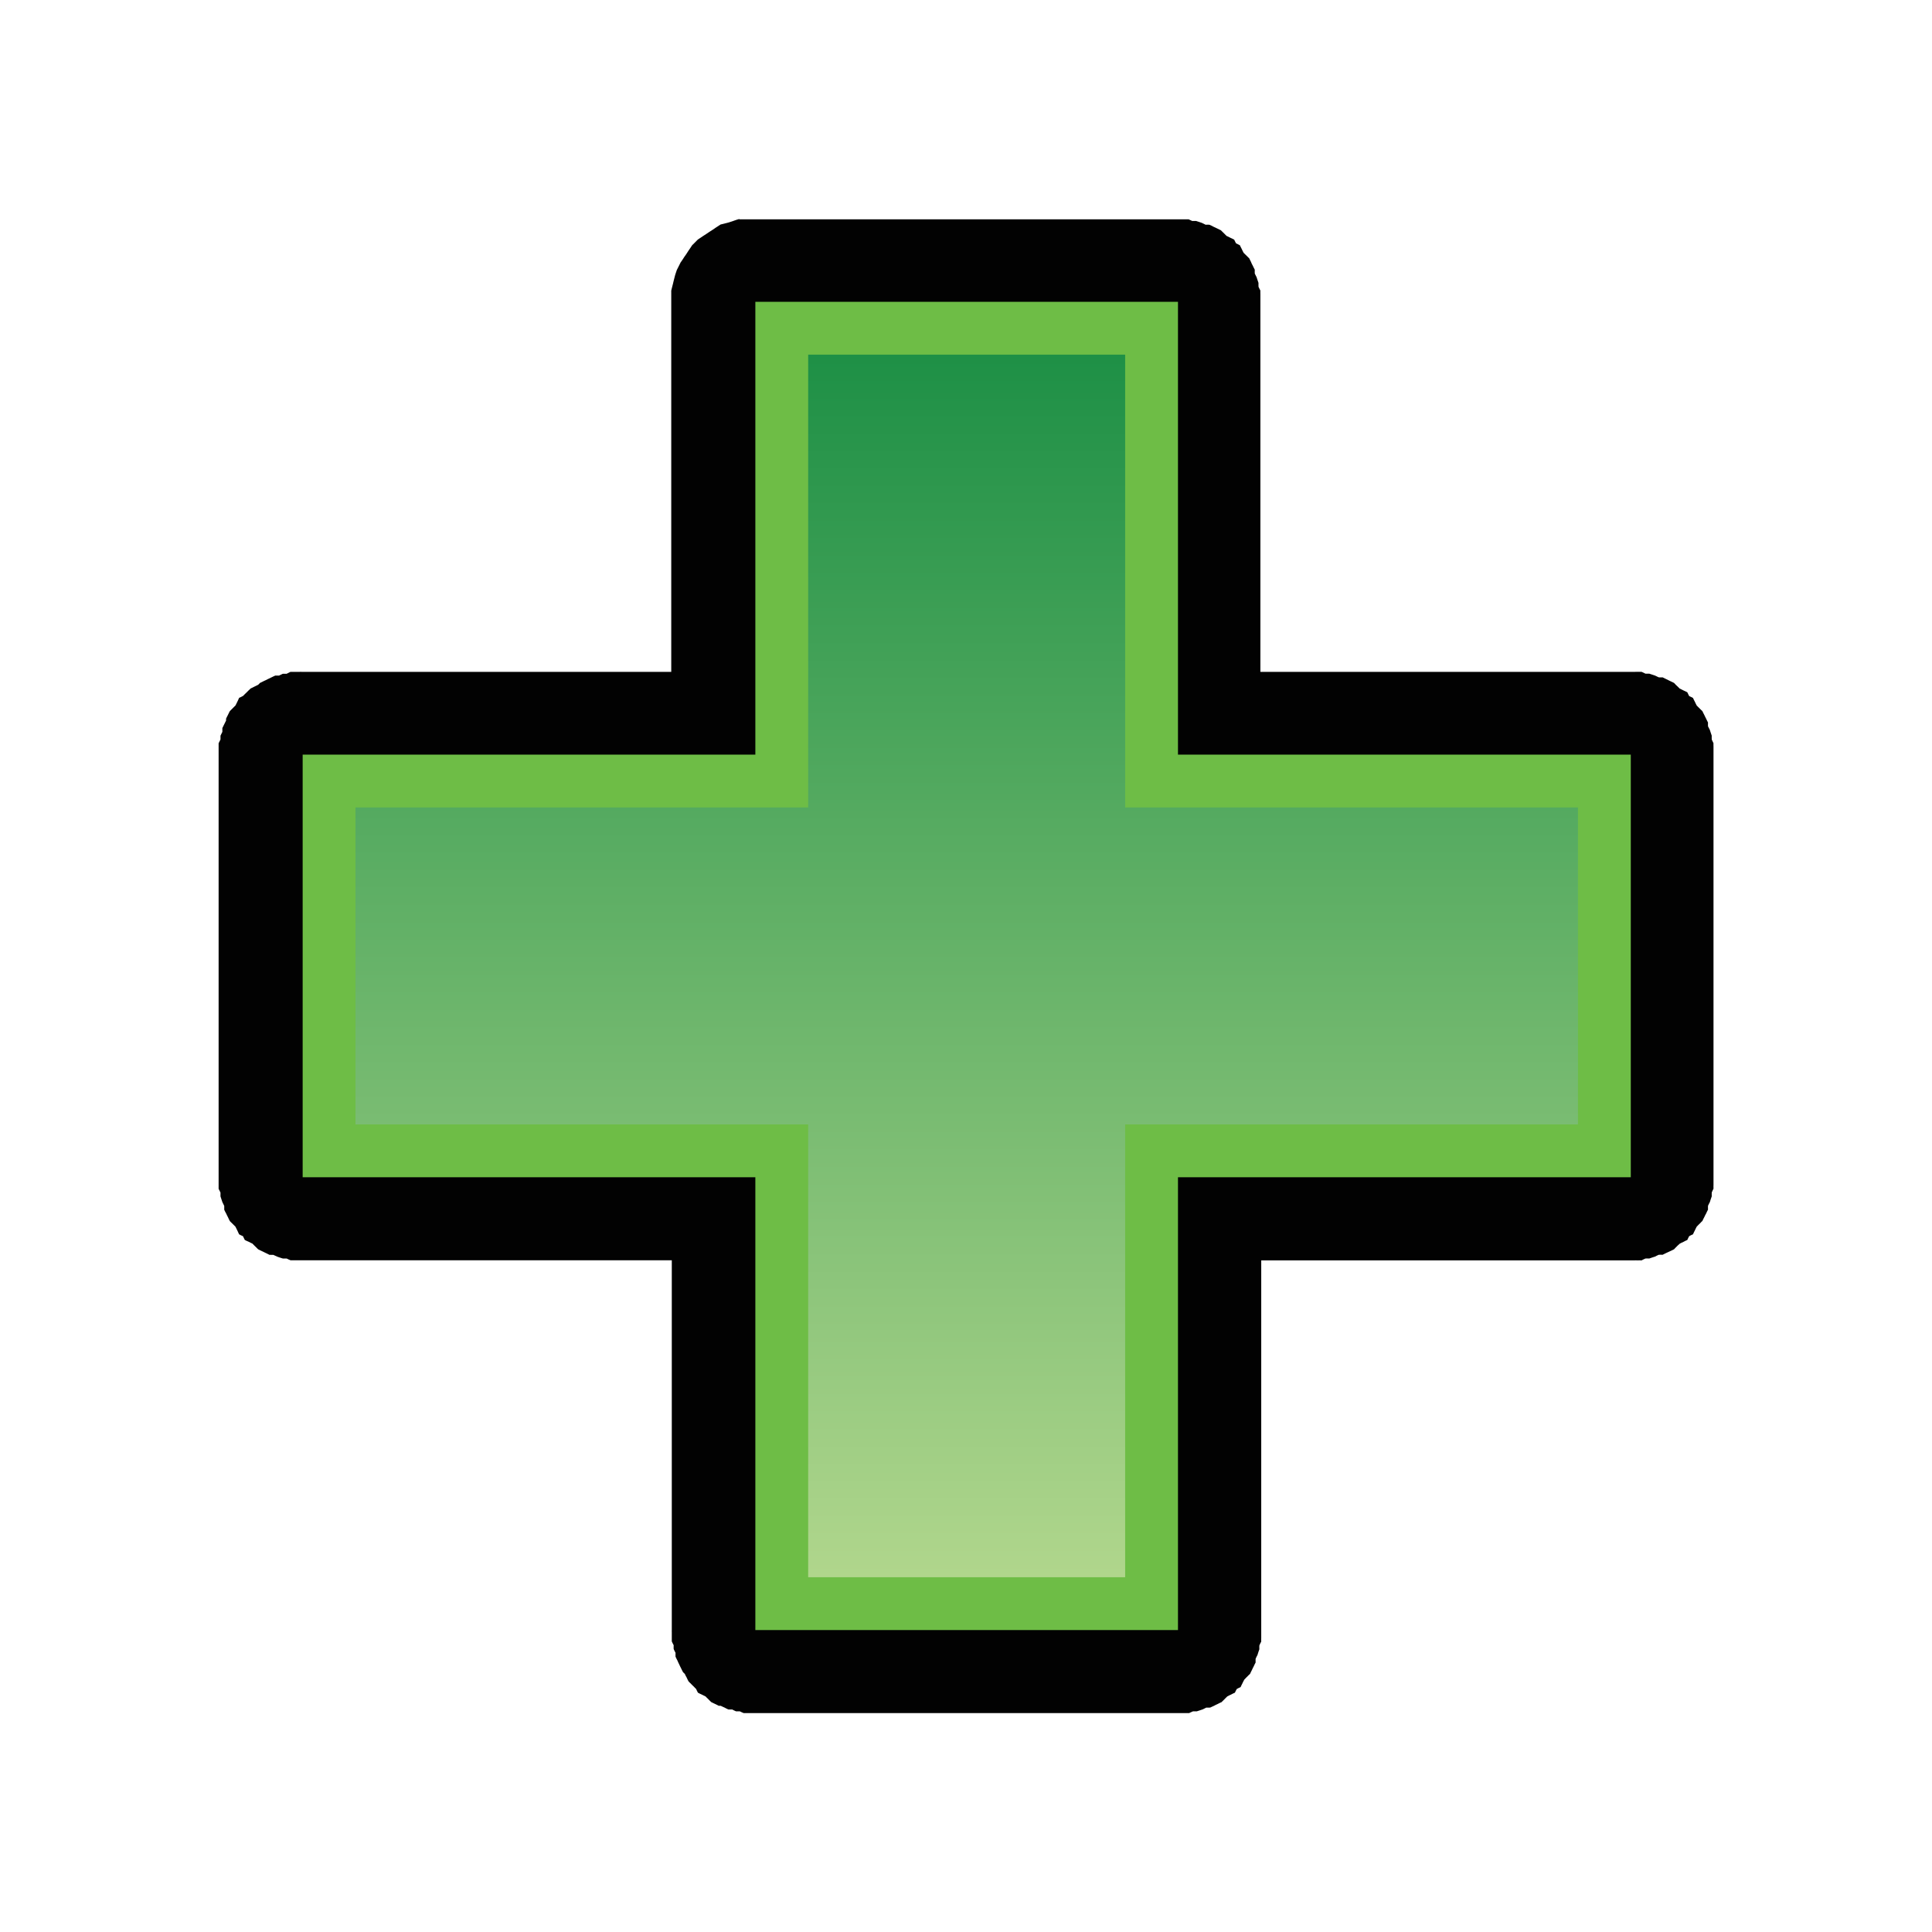 <?xml version="1.0" encoding="utf-8"?>
<!-- Generator: Adobe Illustrator 14.0.0, SVG Export Plug-In . SVG Version: 6.00 Build 43363)  -->
<!DOCTYPE svg PUBLIC "-//W3C//DTD SVG 1.1//EN" "http://www.w3.org/Graphics/SVG/1.1/DTD/svg11.dtd">
<svg version="1.1"
	 id="svg2" sodipodi:docbase="C:\Radix\dev\trunk\org.radixware\kernel\designer\src\common.resources\src\org\radixware\kernel\designer\resources\icons\create" sodipodi:docname="add.svg" inkscape:version="0.45.1" sodipodi:version="0.32" inkscape:output_extension="org.inkscape.output.svg.inkscape" xmlns:ns="http://creativecommons.org/ns#" xmlns:dc="http://purl.org/dc/elements/1.1/" xmlns:cc="http://web.resource.org/cc/" xmlns:rdf="http://www.w3.org/1999/02/22-rdf-syntax-ns#" xmlns:svg="http://www.w3.org/2000/svg" xmlns:sodipodi="http://sodipodi.sourceforge.net/DTD/sodipodi-0.dtd" xmlns:inkscape="http://www.inkscape.org/namespaces/inkscape"
	 xmlns="http://www.w3.org/2000/svg" xmlns:xlink="http://www.w3.org/1999/xlink" x="0px" y="0px" width="32px" height="32px"
	 viewBox="0 0 32 32" enable-background="new 0 0 32 32" xml:space="preserve">
<sodipodi:namedview  id="base" pagecolor="#ffffff" bordercolor="#000000" borderopacity="1.0" showgrid="true" inkscape:zoom="8" inkscape:cx="14.259391" inkscape:cy="16.569507" inkscape:current-layer="layer1" inkscape:pageopacity="0.0" inkscape:pageshadow="2" inkscape:window-width="1080" inkscape:window-height="738" inkscape:window-x="23" inkscape:window-y="23" inkscape:document-units="px">
	</sodipodi:namedview>
<g>
	<path id="path4992" fill="#020202" d="M12.249,3.626c-0.033,0.009-0.064,0.019-0.094,0.03c0.004,0-0.098,0.033-0.094,0.031
		c0.002,0-0.129,0.033-0.125,0.031c0.002,0-0.1,0.064-0.096,0.063c0.004,0-0.098,0.064-0.094,0.062c0.002,0-0.098,0.065-0.094,0.062
		c0.002,0-0.098,0.065-0.094,0.063c0.002,0-0.098,0.098-0.094,0.094c0.002,0-0.066,0.098-0.063,0.094
		c0.002,0-0.064,0.098-0.064,0.095c0.002,0-0.063,0.097-0.063,0.094c0,0-0.064,0.129-0.063,0.125c0,0-0.033,0.097-0.031,0.095
		c0,0-0.033,0.128-0.031,0.125c0,0-0.033,0.128-0.031,0.125c0,0,0,0.097,0,0.094c0,0,0,0.061,0,0.094c0,0.011,0,0.031,0,0.031v6.094
		H5.03c0,0-0.014,0-0.031,0c-0.02-0.001-0.033,0-0.031,0s-0.064,0-0.063,0c-0.012,0-0.021,0-0.031,0c0.002,0-0.064,0-0.063,0
		L4.747,11.16c0.002-0.001-0.063,0-0.063,0c0.002-0.001-0.064,0.031-0.063,0.03c0-0.001-0.064,0.001-0.063,0
		c0-0.001-0.063,0.03-0.061,0.029s-0.064,0.032-0.063,0.03c0.002,0-0.064,0.033-0.064,0.031c0.002,0-0.063,0.032-0.063,0.031
		c0.002,0-0.033,0.032-0.031,0.031c0.002,0-0.064,0.031-0.063,0.031c0,0-0.064,0.033-0.063,0.031c0.002,0-0.033,0.032-0.031,0.03
		c0.002,0-0.064,0.063-0.063,0.062c0.002,0-0.033,0.033-0.031,0.031c0.002,0-0.064,0.033-0.064,0.031
		c0.002,0-0.031,0.064-0.029,0.063c0.002,0-0.033,0.063-0.031,0.063c0,0-0.033,0.033-0.031,0.031c0,0-0.063,0.064-0.063,0.063
		c0,0-0.033,0.063-0.031,0.062c0,0-0.033,0.063-0.031,0.062c0,0-0.002,0.033,0,0.031c0,0-0.031,0.064-0.031,0.063
		c0,0-0.031,0.064-0.031,0.063c0,0,0,0.064,0,0.063l-0.031,0.063v0.063c0,0-0.031,0.064-0.031,0.063c0,0,0,0.064,0,0.063
		c0,0,0,0.064,0,0.063c0,0,0,0.064,0,0.063v7c0,0,0,0.064,0,0.063c0,0,0,0.064,0,0.063v0.064l0.031,0.063c0,0,0,0.064,0,0.063
		c0,0,0.031,0.096,0.031,0.094l0.031,0.064v0.063c-0.002,0,0.031,0.063,0.031,0.061c-0.002,0,0.031,0.064,0.031,0.063
		c-0.002,0,0.031,0.064,0.031,0.064c-0.002,0,0.031,0.031,0.029,0.029l0.064,0.064c-0.002,0,0.033,0.063,0.031,0.063
		s0.031,0.063,0.029,0.063s0.064,0.033,0.064,0.031c-0.002,0,0.033,0.064,0.031,0.063c-0.002,0,0.063,0.031,0.063,0.029
		c-0.002,0,0.064,0.033,0.063,0.031c-0.002,0,0.064,0.064,0.063,0.063c-0.002,0,0.033,0.031,0.031,0.031s0.064,0.031,0.063,0.031
		c-0.002-0.002,0.064,0.031,0.064,0.031c-0.002-0.002,0.064,0.031,0.063,0.031c-0.002-0.002,0.064,0,0.063,0
		c-0.002-0.002,0.064,0.031,0.064,0.029c-0.004,0,0.096,0.033,0.094,0.031c-0.002,0,0.063,0,0.063,0
		c-0.004,0,0.064,0.031,0.063,0.029c-0.002,0,0.064,0,0.064,0c-0.004,0,0.063,0,0.063,0c-0.004,0,0.063,0,0.063,0h6.125v6.096v0.029
		c-0.002,0.02,0,0.031,0,0.031v0.064c0,0.01,0,0.02,0,0.029v0.064c-0.002,0,0.031,0.063,0.031,0.063c-0.002,0,0,0.064,0,0.063
		c-0.002,0,0.031,0.064,0.031,0.063c-0.002,0,0,0.064,0,0.064c-0.002,0,0.031,0.063,0.031,0.063c-0.002,0,0.029,0.063,0.029,0.063
		c-0.002,0,0.031,0.064,0.031,0.064c-0.002-0.002,0.031,0.063,0.031,0.063c-0.002,0,0.031,0.033,0.031,0.031
		c-0.002,0,0.031,0.063,0.031,0.061c-0.002,0,0.031,0.064,0.031,0.063c-0.002,0,0.031,0.033,0.031,0.031
		c-0.002,0,0.063,0.064,0.063,0.063c-0.002,0,0.031,0.033,0.031,0.031c-0.002,0,0.031,0.064,0.031,0.063
		c-0.002,0,0.063,0.033,0.063,0.031c-0.002,0,0.063,0.031,0.063,0.031c-0.002,0,0.031,0.031,0.031,0.031
		c-0.002,0,0.064,0.063,0.063,0.063l0.064,0.031c-0.002-0.002,0.063,0.031,0.063,0.031c-0.002-0.002,0.033,0,0.031,0
		c-0.002-0.002,0.063,0.031,0.063,0.029c-0.002,0,0.064,0.033,0.063,0.031c-0.002,0,0.064,0.002,0.063,0
		c-0.002,0,0.064,0.033,0.064,0.031c-0.002,0,0.063,0,0.063,0c-0.002,0,0.064,0.031,0.063,0.029c-0.002,0,0.064,0,0.063,0h0.064
		c-0.002,0,0.063,0,0.063,0h7c-0.004,0,0.064,0,0.063,0c-0.004,0,0.064,0,0.063,0c-0.004,0,0.064,0,0.064,0
		c-0.004,0,0.064-0.029,0.063-0.029c-0.004,0,0.064,0,0.063,0c0,0,0.096-0.031,0.094-0.031c-0.002,0.002,0.064-0.031,0.064-0.031
		c-0.002,0.002,0.063,0,0.063,0c-0.002,0.002,0.064-0.031,0.063-0.029c-0.002,0,0.064-0.033,0.063-0.031
		c-0.002,0,0.064-0.033,0.064-0.031c-0.002,0,0.033-0.033,0.031-0.031c-0.002,0,0.063-0.063,0.063-0.063
		c-0.002,0,0.063-0.033,0.063-0.031c-0.002,0,0.063-0.033,0.063-0.031c-0.002,0,0.031-0.063,0.031-0.061
		c-0.002,0,0.063-0.033,0.063-0.031c-0.002,0,0.031-0.064,0.031-0.064c-0.002,0.002,0.031-0.063,0.031-0.061
		c-0.002,0,0.063-0.064,0.063-0.064c-0.002,0,0.031-0.031,0.031-0.029c-0.002,0,0.031-0.064,0.031-0.064
		c-0.002,0,0.031-0.063,0.031-0.063c-0.002,0,0.031-0.064,0.031-0.063c-0.002,0,0-0.064,0-0.061c-0.002,0,0.031-0.066,0.031-0.064
		c-0.002,0,0.031-0.096,0.031-0.094c-0.002,0,0-0.064,0-0.063c-0.002,0,0.031-0.066,0.031-0.063c-0.002,0,0-0.064,0-0.064
		s0-0.064,0-0.063c0,0,0-0.064,0-0.063v-6.125h6.111c-0.004,0,0.064,0,0.063,0c-0.004,0,0.064-0.002,0.063,0
		c-0.004,0,0.064-0.002,0.064,0c-0.004,0,0.063-0.033,0.063-0.031c-0.004,0,0.064-0.002,0.063,0c-0.002,0,0.096-0.033,0.094-0.031
		c-0.002,0,0.064-0.033,0.064-0.031c-0.002,0,0.063-0.002,0.063,0c-0.002,0,0.064-0.031,0.063-0.031c0,0,0.064-0.029,0.063-0.029
		c-0.002,0.002,0.064-0.031,0.064-0.031c-0.002,0,0.031-0.033,0.029-0.031c-0.002,0,0.064-0.063,0.064-0.061
		c-0.002,0,0.063-0.033,0.063-0.031c-0.002,0,0.063-0.033,0.063-0.031c-0.002,0,0.031-0.064,0.031-0.063
		c-0.002,0,0.063-0.033,0.063-0.031c-0.002,0,0.031-0.064,0.031-0.064c-0.002,0,0.031-0.063,0.031-0.063
		c-0.002,0,0.063-0.063,0.063-0.063c-0.002,0,0.031-0.033,0.031-0.031c-0.002,0,0.031-0.064,0.031-0.063
		c-0.002,0,0.031-0.063,0.031-0.061c-0.002,0,0.031-0.064,0.031-0.064c-0.002,0,0-0.063,0-0.063c-0.002,0,0.031-0.064,0.031-0.063
		c-0.002,0,0.031-0.096,0.031-0.094c-0.002,0,0-0.064,0-0.064c-0.002,0,0.029-0.063,0.029-0.063c-0.002,0,0-0.064,0-0.063
		c0,0,0-0.064,0-0.063v-0.064v-7c0,0,0-0.064,0-0.062c0,0,0-0.065,0-0.063c0,0-0.002-0.064,0-0.062c0,0-0.031-0.065-0.029-0.063
		c0,0-0.002-0.064,0-0.062c0,0-0.033-0.097-0.031-0.095c0,0-0.033-0.064-0.031-0.062c0,0-0.002-0.063,0-0.062
		c0,0-0.033-0.064-0.031-0.063c0,0-0.033-0.064-0.031-0.063c0,0-0.033-0.063-0.031-0.062c0,0-0.033-0.032-0.031-0.03
		c0,0-0.063-0.064-0.063-0.063c0,0-0.033-0.064-0.031-0.063c0,0-0.033-0.064-0.031-0.063c0,0-0.063-0.033-0.063-0.031
		c0,0-0.033-0.064-0.031-0.063c0,0-0.064-0.032-0.063-0.03c0,0-0.064-0.033-0.063-0.031c0.002,0-0.064-0.063-0.064-0.062
		c0.002,0-0.031-0.032-0.029-0.031c0.002,0-0.064-0.032-0.064-0.031c0.002,0.001-0.063-0.031-0.063-0.031
		c0.002,0-0.064-0.031-0.063-0.031c0.002,0.002-0.064,0-0.063,0c0.002,0.002-0.064-0.031-0.064-0.03
		c0.002,0.001-0.096-0.032-0.094-0.031s-0.064,0-0.063,0c0.002,0.001-0.064-0.032-0.063-0.03c0.002,0-0.064-0.001-0.064-0.001
		c0.002,0.001-0.064,0.001-0.063,0.001s-0.066,0-0.063,0h-6.125V5.002c0,0,0-0.065,0-0.063c0,0,0-0.064,0-0.063
		c0,0-0.002-0.065,0-0.063c0,0-0.033-0.064-0.031-0.063c0,0-0.002-0.065,0-0.063c0,0-0.033-0.096-0.031-0.094
		c0,0-0.033-0.065-0.031-0.063c0,0-0.002-0.064,0-0.063c0,0-0.033-0.063-0.031-0.062c0,0-0.033-0.063-0.029-0.062
		c0,0-0.033-0.064-0.031-0.063c0,0-0.033-0.033-0.031-0.031c0,0-0.064-0.063-0.063-0.062c0,0-0.033-0.063-0.031-0.063
		c0,0-0.033-0.063-0.031-0.062c0,0-0.064-0.033-0.063-0.031c0,0-0.033-0.063-0.031-0.062c0,0-0.064-0.033-0.064-0.031
		c0,0-0.063-0.033-0.063-0.031c0.002,0-0.064-0.064-0.063-0.063c0.002,0-0.033-0.031-0.031-0.03c0.002,0-0.064-0.032-0.063-0.031
		c0,0.001-0.064-0.032-0.064-0.03c0.004,0-0.063-0.033-0.063-0.031c0.002,0-0.064-0.001-0.063,0c0.002,0-0.064-0.032-0.063-0.031
		c0.002,0-0.096-0.032-0.094-0.031c0.002,0-0.064,0-0.064,0c0.002,0-0.061-0.027-0.059-0.027s-0.066,0-0.063,0
		c0.002,0-0.066,0-0.063,0c0.002,0-0.066,0-0.064,0H12.56c0.002,0-0.066,0-0.063,0c0.002,0-0.066,0-0.063,0c0,0-0.016,0-0.031,0
		c0,0-0.021,0-0.031,0c0.002,0-0.066,0-0.063,0c-0.021,0-0.043,0-0.064,0V3.626H12.249z"/>
	<path id="rect4855-4" fill="#6EBD46" d="M12.511,4.999v7.5H5.013v7h7.498v7.5h7v-7.5h7.5v-7h-7.5v-7.5H12.511z"/>
	
		<linearGradient id="path4903-3_1_" gradientUnits="userSpaceOnUse" x1="-1454.551" y1="1624.871" x2="-1434.301" y2="1624.871" gradientTransform="matrix(0 -1 1 0 -1608.859 -1428.428)">
		<stop  offset="0" style="stop-color:#B0D68C"/>
		<stop  offset="1" style="stop-color:#1E9046"/>
	</linearGradient>
	<path id="path4903-3" fill="url(#path4903-3_1_)" d="M13.386,5.874v7.5H5.888v5.25h7.498v7.5h5.25v-7.5h7.5v-5.25h-7.5v-7.5H13.386
		z"/>
</g>
</svg>
